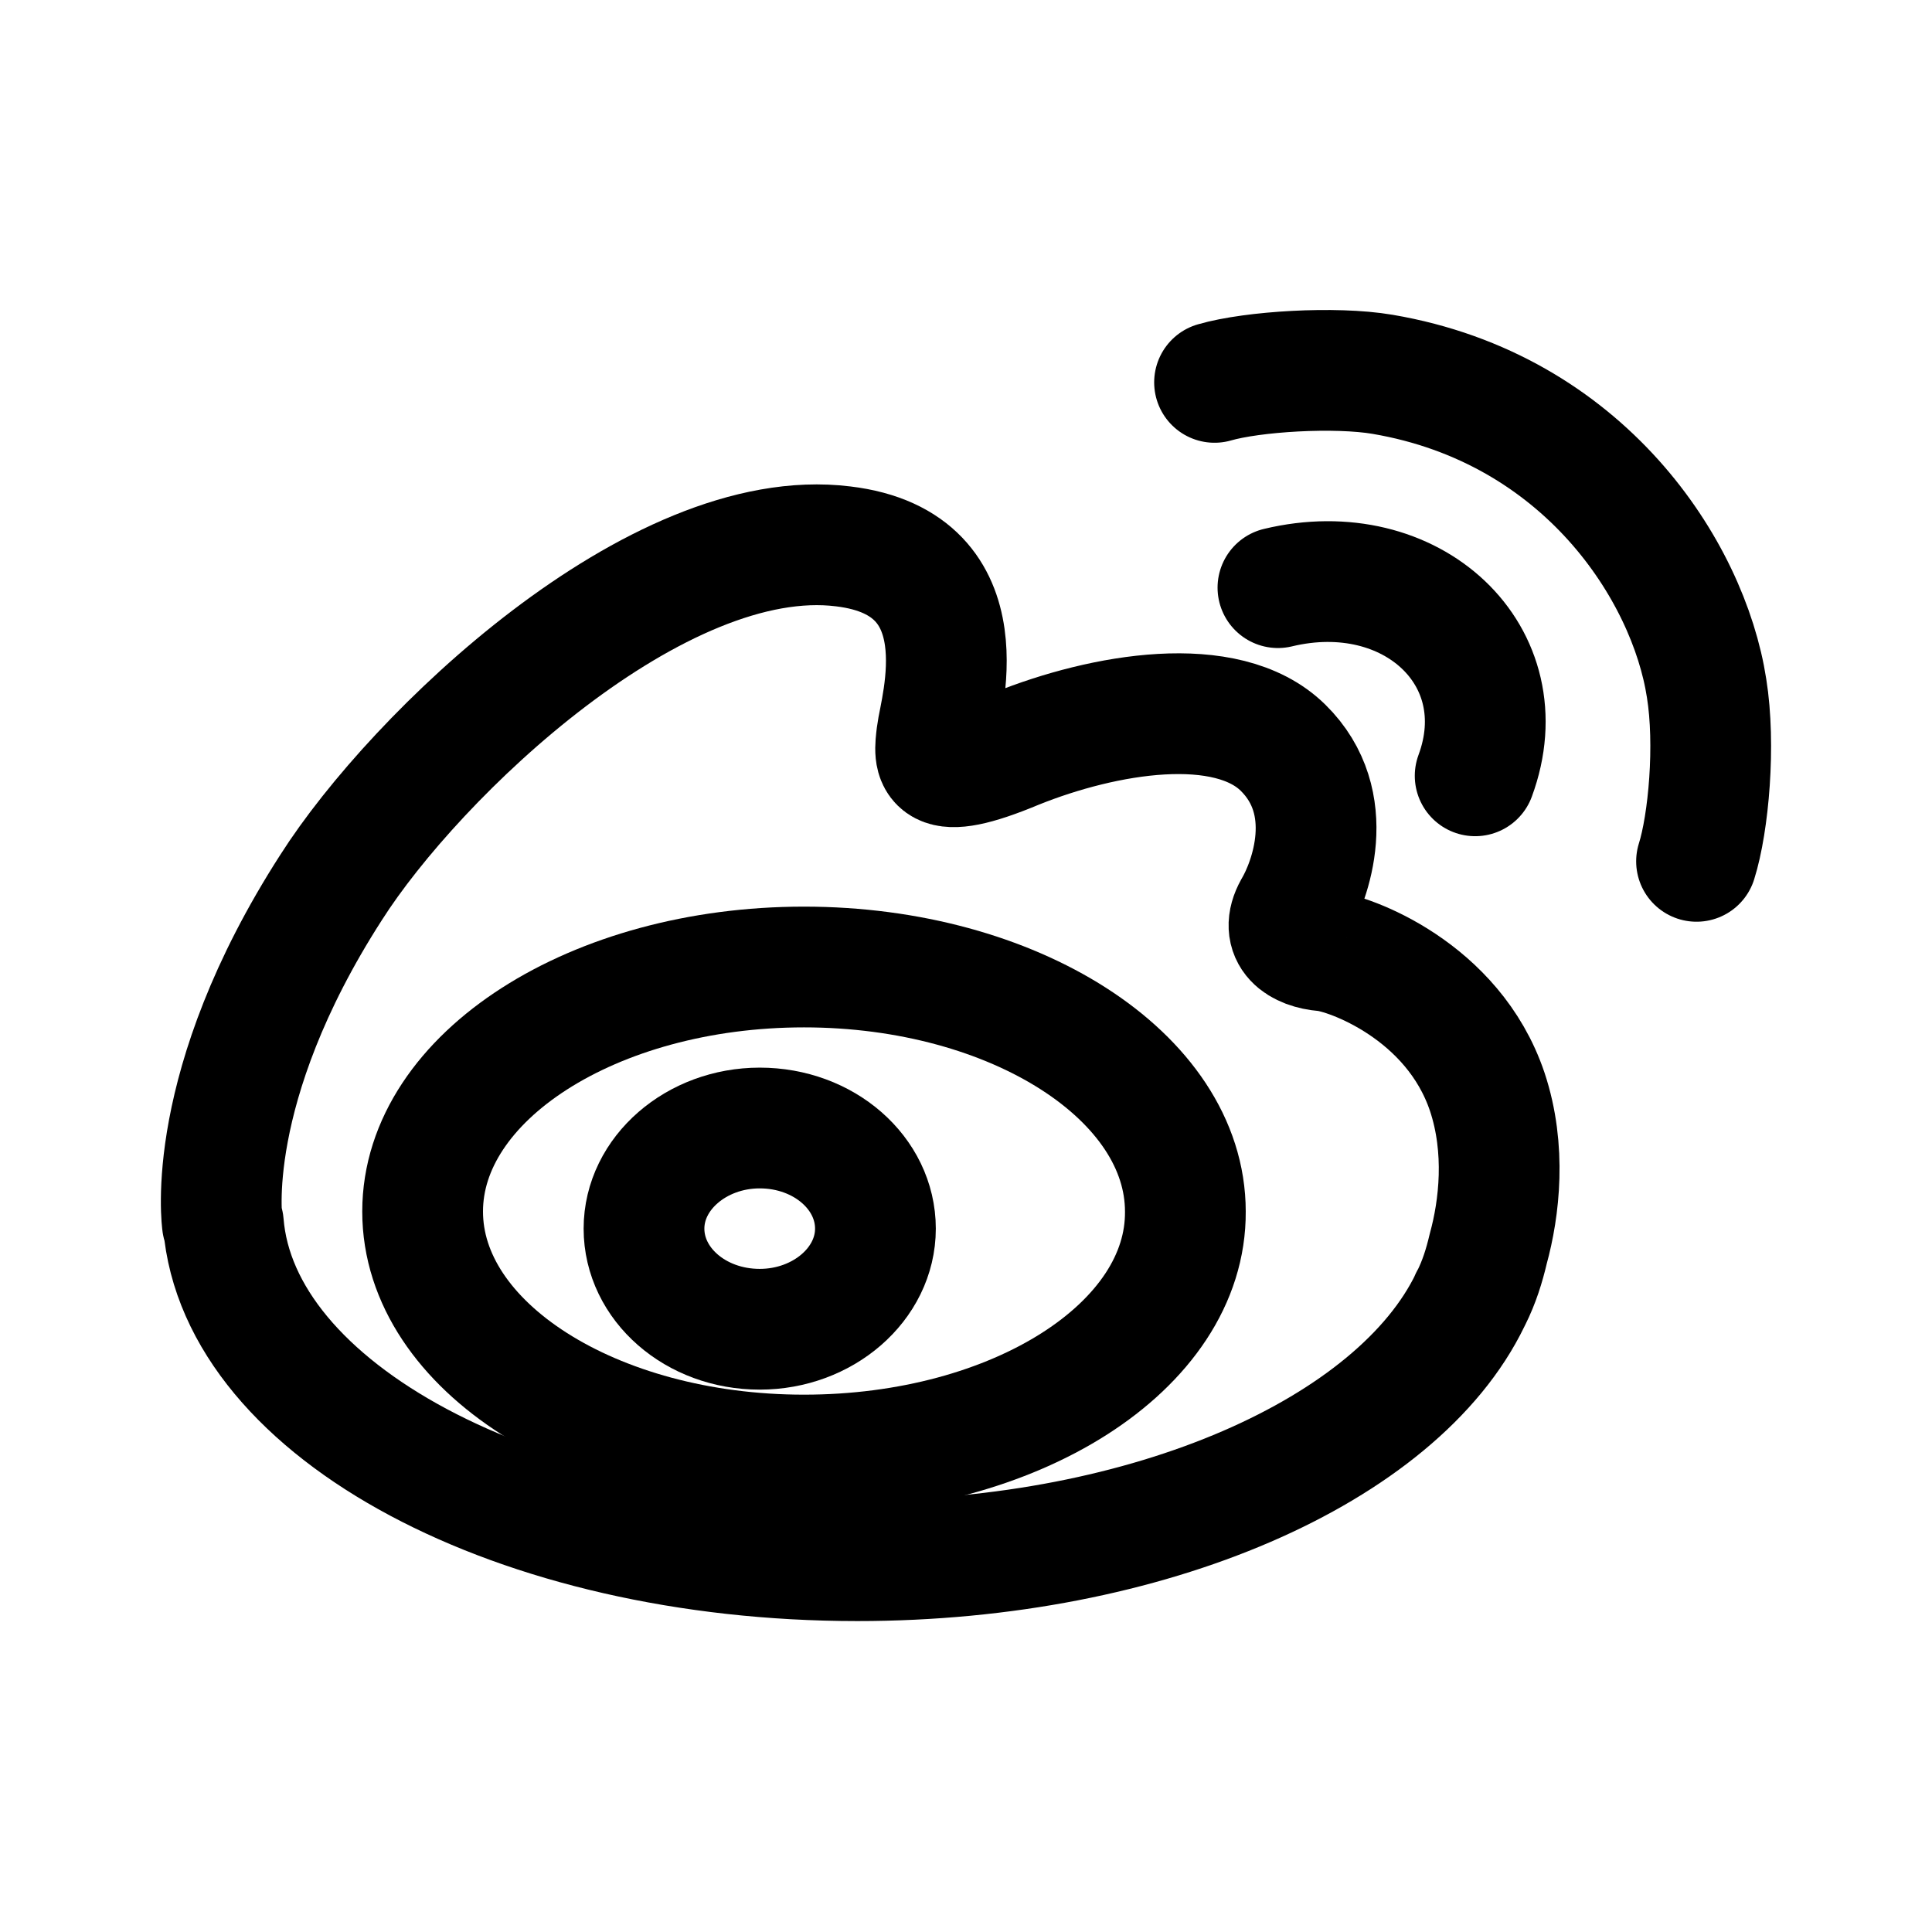 <svg xmlns="http://www.w3.org/2000/svg" width="192" height="192" viewBox="0 0 192 192"><path fill="none" stroke="#000" stroke-linecap="round" stroke-linejoin="round" stroke-miterlimit="10" stroke-width="12" d="M147.8 108.5c-3.4-10.1-13.8-13.8-16.2-14-2.4-.2-4.5-1.5-3-4.2 1.6-2.7 4.5-10.5-1.1-16s-17.8-3.4-26.5.1c-8.6 3.6-8.2 1.1-7.9-1.4.3-2.6 4.9-17-9.3-18.7C65.3 52 41.3 75 32.9 88.2c-12.8 19.9-10.8 33.4-10.8 33.4h.1c1.5 18.6 29.2 33.5 63 33.5 29.1 0 53.7-11 60.9-25.9 0 0 0-.1.1-.2.8-1.6 1.3-3.2 1.7-4.9 1.1-4 1.8-9.9-.1-15.6h0z"/><path fill="none" stroke="#000" stroke-linecap="round" stroke-linejoin="round" stroke-miterlimit="10" stroke-width="12" d="M79.9 144.6C59 144.6 42 133.8 42 120.4c0-13.4 17-24.3 37.9-24.3s37.9 10.9 37.9 24.3c.1 13.4-16.9 24.2-37.9 24.2zm66.7-67.5c4.4-11.9-6.3-21.9-19.6-18.7"/><path fill="none" stroke="#000" stroke-linecap="round" stroke-linejoin="round" stroke-miterlimit="10" stroke-width="12" d="M168.6 85.6c1.2-3.8 1.9-11.6 1-17.2-1.8-11.7-12.2-27.8-32.2-31.2-4.7-.8-12.9-.3-16.7.8m-45.2 74.1c-6.3 0-11.5 4.5-11.5 10s5.1 10 11.5 10c6.3 0 11.5-4.5 11.5-10s-5.1-10-11.5-10z"/></svg>